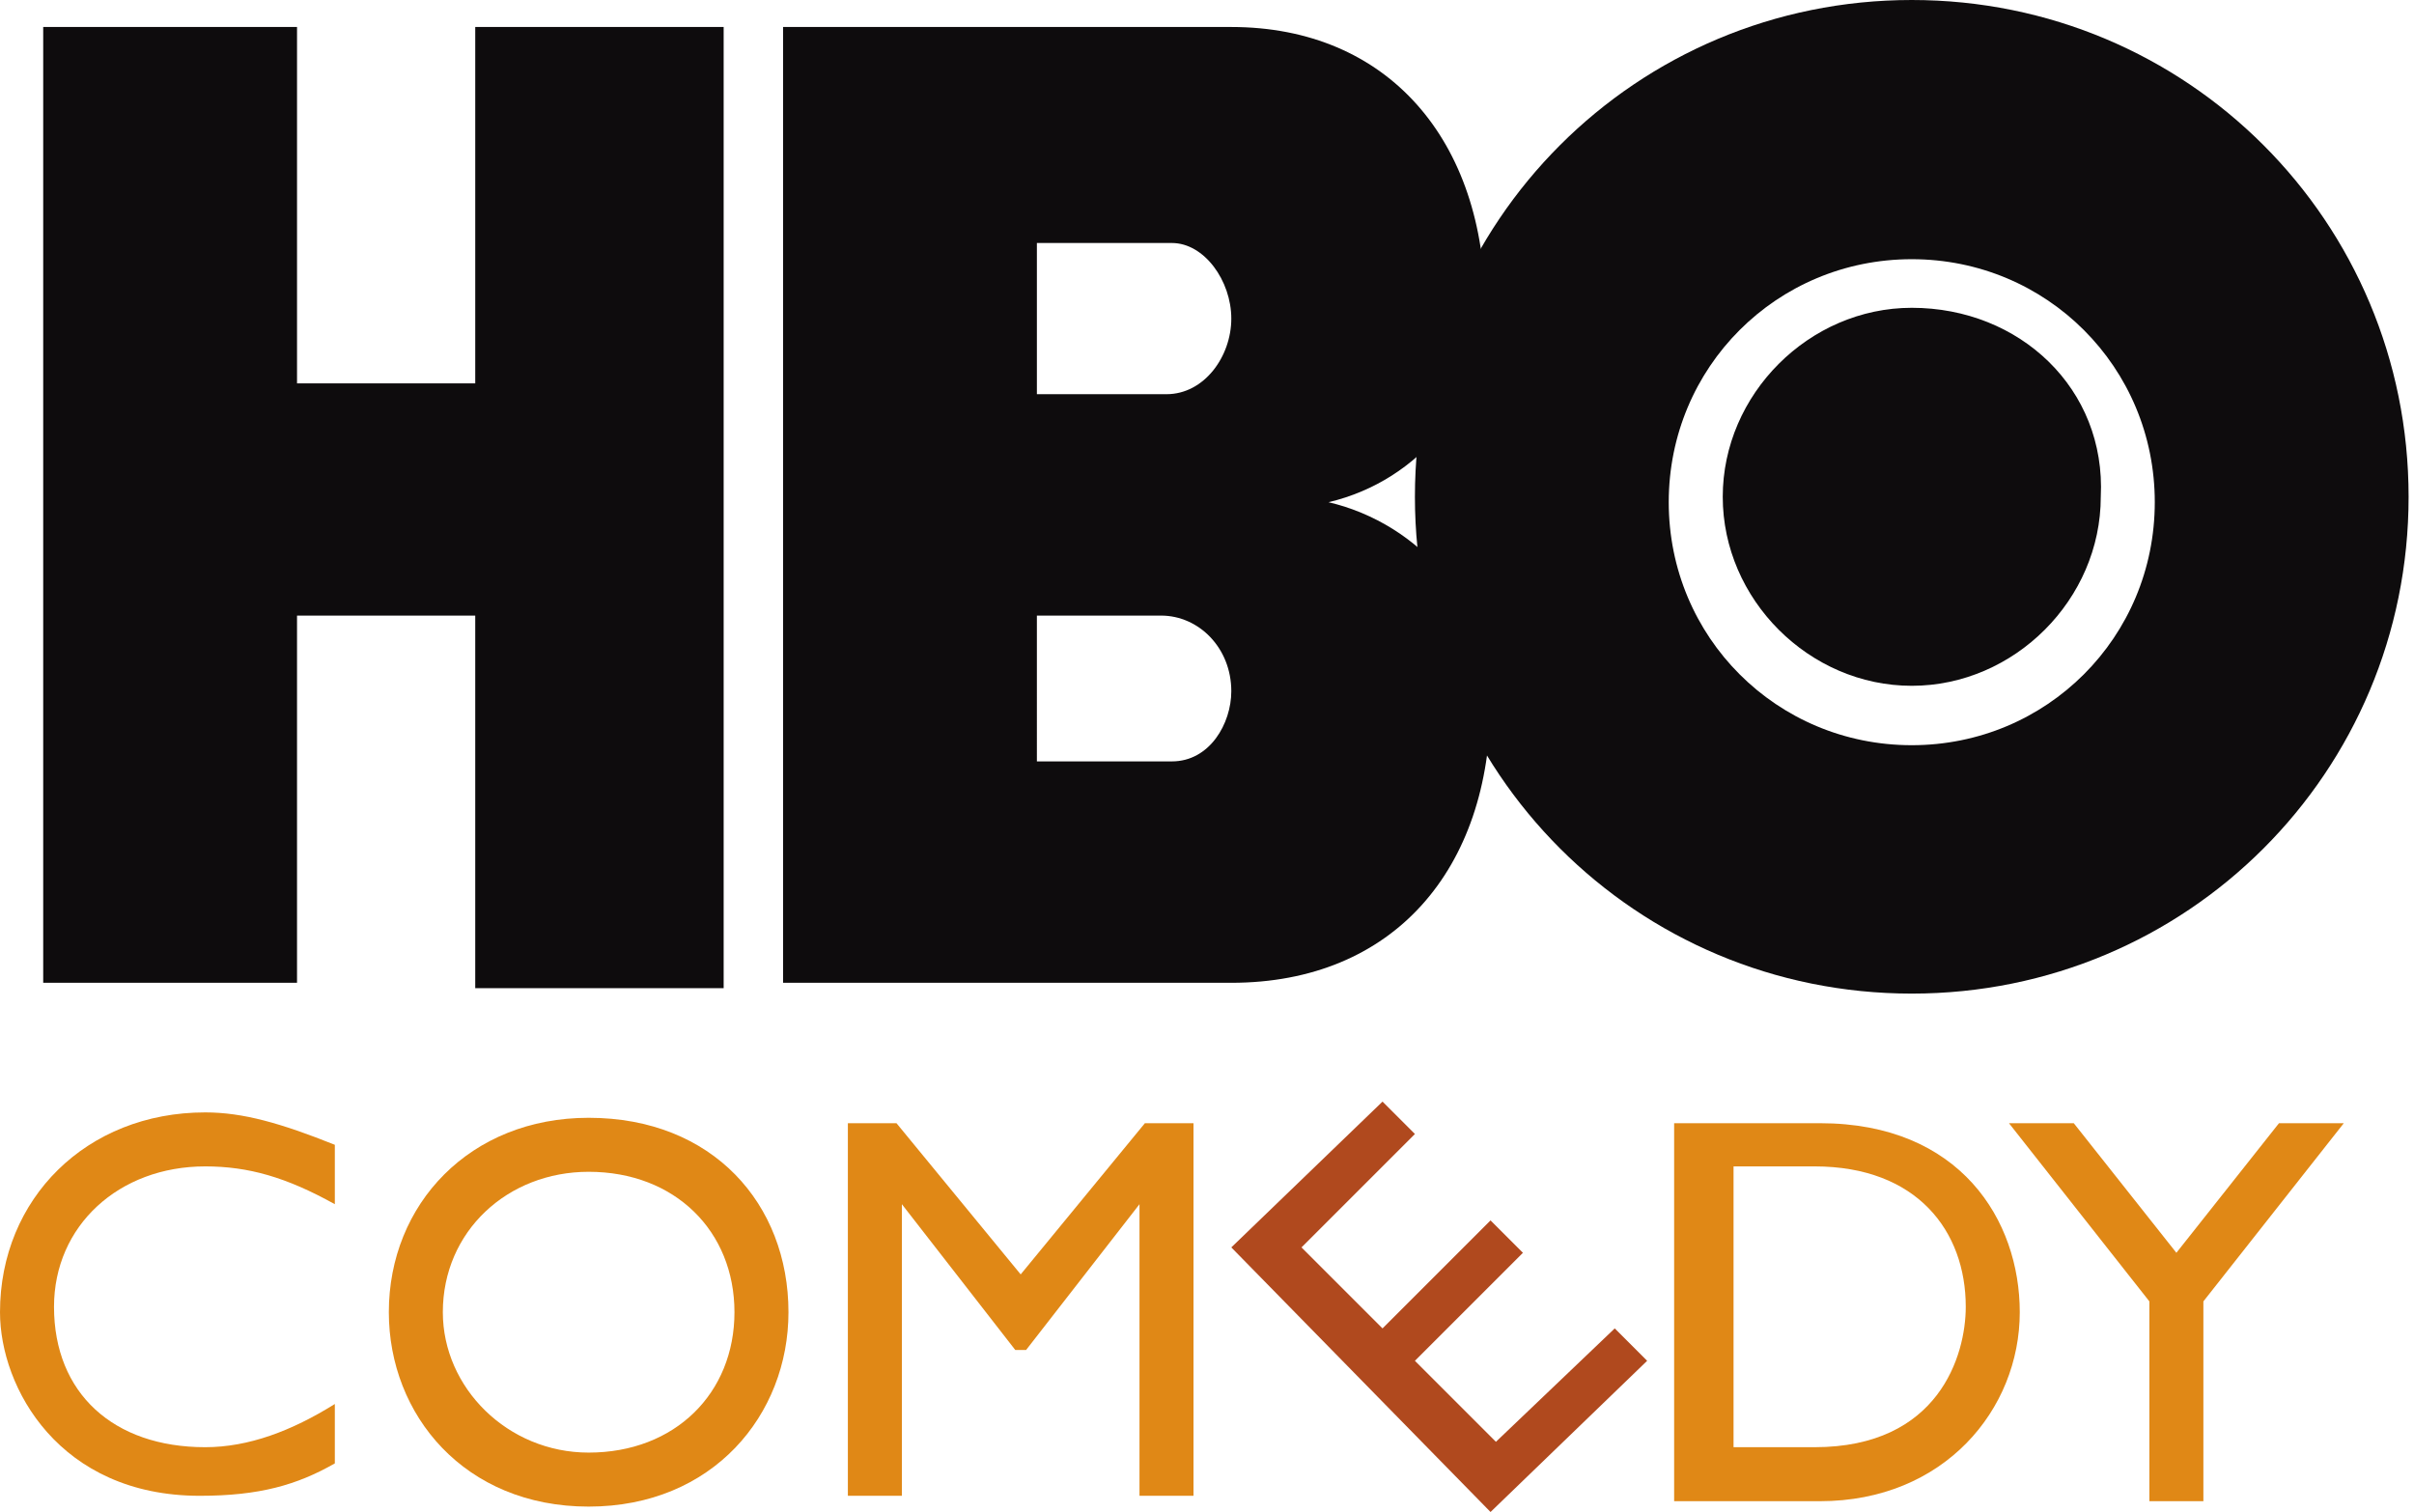 <?xml version="1.0" encoding="utf-8"?>
<!-- Generator: Adobe Illustrator 15.0.0, SVG Export Plug-In . SVG Version: 6.00 Build 0)  -->
<!DOCTYPE svg PUBLIC "-//W3C//DTD SVG 1.1//EN" "http://www.w3.org/Graphics/SVG/1.1/DTD/svg11.dtd">
<svg version="1.1" id="Layer_1" xmlns="http://www.w3.org/2000/svg" xmlns:xlink="http://www.w3.org/1999/xlink" x="0px" y="0px"
	 width="44.7px" height="28px" viewBox="552.2 404.6 44.7 28" style="enable-background:new 552.2 404.6 44.7 28;"
	 xml:space="preserve">
<style type="text/css">
<![CDATA[
	.st0{fill:#E08816;}
	.st1{fill:#B0491E;}
	.st2{fill:#0E0C0D;}
]]>
</style>
<g>
	<g>
		<path class="st2" d="M557.7,416h3.3v6.9h4.6v-17.8H561v6.6h-3.3v-6.6H553v17.7h4.7"/>
		<path class="st2" d="M573.8,411.9h-2.4v-2.8h2.5c0.6,0,1.1,0.7,1.1,1.4C575,411.2,574.5,411.9,573.8,411.9 M573.9,418.7h-2.5V416
			h2.3c0.7,0,1.3,0.6,1.3,1.4C575,418,574.6,418.7,573.9,418.7 M576.8,413.9c1.7-0.4,2.9-1.9,2.9-3.6c0-3.1-1.8-5.2-4.7-5.2h-8.3
			v17.7h8.2h0.1c3,0,4.8-2.1,4.8-5.2C579.8,415.8,578.5,414.3,576.8,413.9"/>
		<path class="st2" d="M587.6,418.4c-2.5,0-4.5-2-4.5-4.5s2-4.5,4.5-4.5s4.5,2,4.5,4.5S590.1,418.4,587.6,418.4 M587.6,404.6
			c-5.1,0-9.2,4.1-9.2,9.2s4.1,9.2,9.2,9.2s9.2-4.1,9.2-9.2S592.7,404.6,587.6,404.6"/>
		<path class="st2" d="M587.6,410.3c-1.9,0-3.5,1.6-3.5,3.5s1.6,3.5,3.5,3.5c1.9,0,3.5-1.6,3.5-3.5
			C591.2,411.8,589.6,410.3,587.6,410.3"/>
	</g>
	<g>
		<path class="st0" d="M558.4,426.9c-0.9-0.5-1.6-0.7-2.4-0.7c-1.6,0-2.8,1.1-2.8,2.6c0,1.6,1.1,2.6,2.8,2.6c0.8,0,1.6-0.3,2.4-0.8
			v1.1c-0.7,0.4-1.4,0.6-2.5,0.6c-2.6,0-3.7-2-3.7-3.4c0-2.1,1.6-3.7,3.8-3.7c0.7,0,1.4,0.2,2.4,0.6"/>
		<path class="st0" d="M563.1,431.5c1.6,0,2.7-1.1,2.7-2.6c0-1.5-1.1-2.6-2.7-2.6c-1.5,0-2.7,1.1-2.7,2.6
			C560.4,430.3,561.6,431.5,563.1,431.5 M563.1,425.3c2.3,0,3.7,1.6,3.7,3.6c0,1.9-1.4,3.6-3.7,3.6c-2.3,0-3.7-1.7-3.7-3.6
			C559.4,426.9,560.9,425.3,563.1,425.3"/>
		<path class="st0" d="M574.3,432.3h-1v-5.4l-2.1,2.7H571l-2.1-2.7v5.4h-1v-6.9h0.9l2.3,2.8l2.3-2.8h0.9"/>
	</g>
	<path class="st1" d="M578.4,425.6l-2.1,2.1l1.5,1.5l2-2l0.6,0.6l-2,2l1.5,1.5l2.2-2.1l0.6,0.6l-2.9,2.8l-4.8-4.9l2.8-2.7"/>
	<g>
		<path class="st0" d="M584.2,431.4h1.6c2.3,0,2.8-1.7,2.8-2.6c0-1.4-0.9-2.6-2.8-2.6h-1.5v5.2H584.2z M583.2,425.4h2.7
			c2.6,0,3.7,1.8,3.7,3.5c0,1.8-1.4,3.5-3.7,3.5h-2.7"/>
		<path class="st0" d="M594.4,425.4h1.2l-2.6,3.3v3.7h-1v-3.7l-2.6-3.3h1.2l1.9,2.4"/>
	</g>
</g>
</svg>
